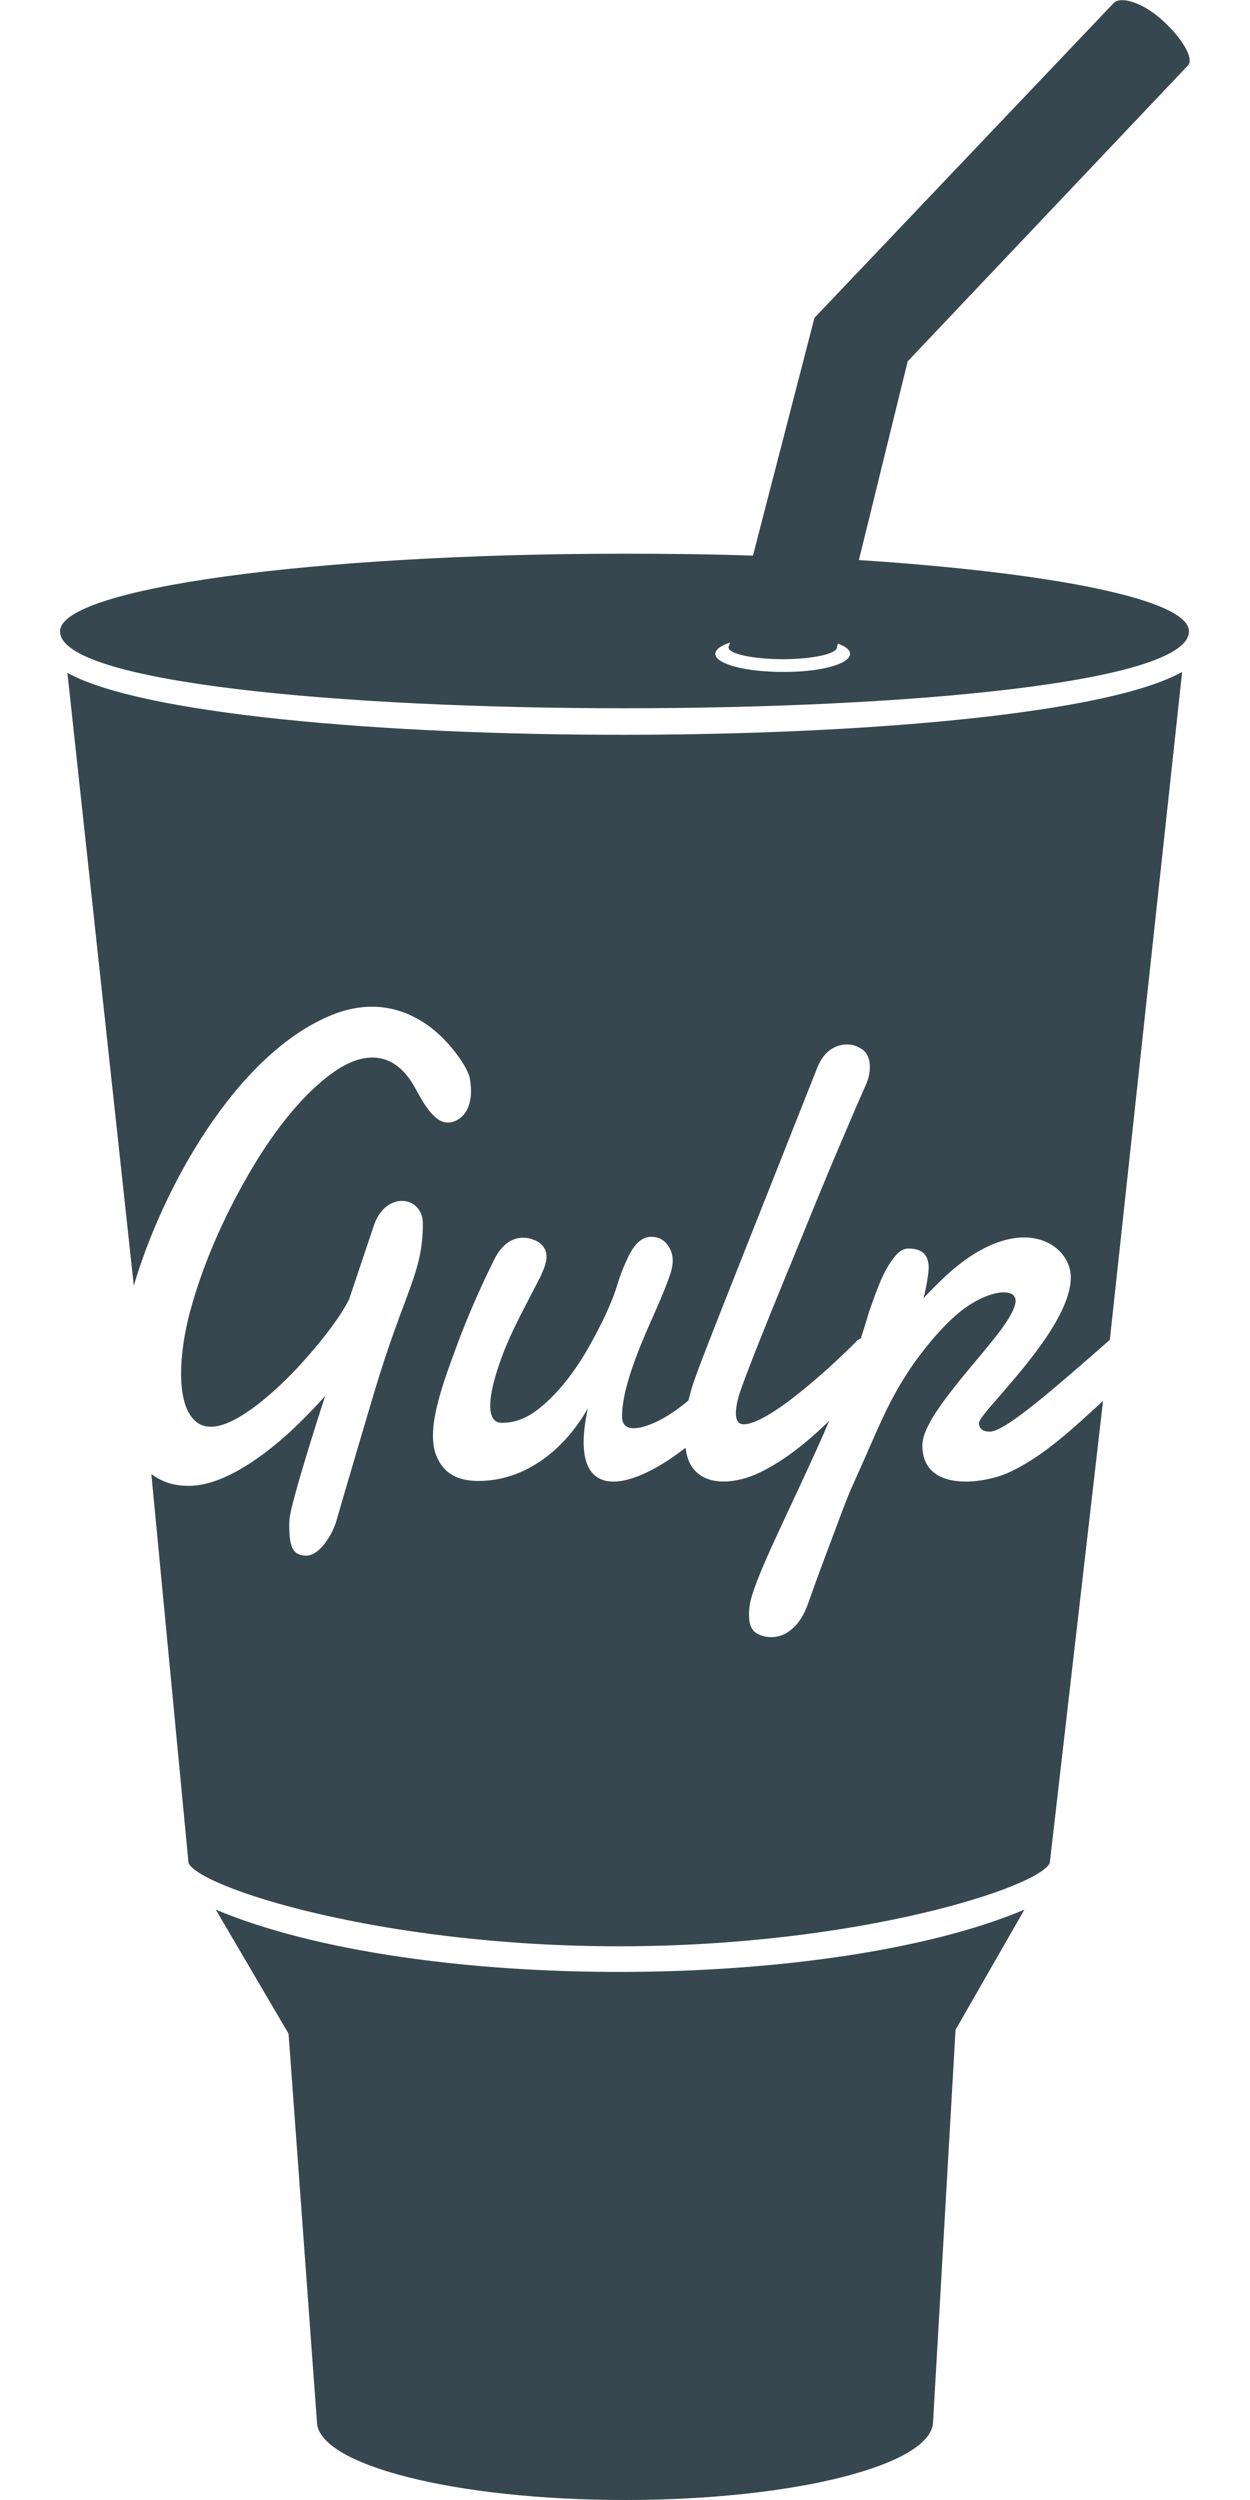 <svg width="25" height="50" viewBox="0 0 25 50" fill="none" xmlns="http://www.w3.org/2000/svg">
<path d="M20.488 38.193L19.111 40.596L18.662 48.428C18.662 49.297 15.898 50 12.5 50C9.102 50 6.338 49.297 6.338 48.428L5.771 40.674L4.316 38.193C8.34 39.883 16.621 39.824 20.488 38.193ZM1.348 13.457L2.676 25.713C3.252 23.76 4.707 21.123 6.582 20.322C7.197 20.059 7.822 20.059 8.408 20.41C8.916 20.703 9.346 21.318 9.395 21.562C9.512 22.197 9.199 22.451 8.955 22.451C8.662 22.451 8.438 22.002 8.291 21.738C7.891 21.025 7.285 20.996 6.641 21.465C5.967 21.953 5.381 22.773 4.971 23.486C4.473 24.346 4.053 25.293 3.799 26.24C3.652 26.787 3.516 27.666 3.74 28.184C3.838 28.398 3.984 28.535 4.219 28.535C4.707 28.535 5.42 27.891 5.762 27.549C6.201 27.109 6.768 26.426 6.982 25.986L7.49 24.473C7.744 23.809 8.457 23.926 8.457 24.473C8.457 25.469 8.096 25.801 7.48 27.861C6.914 29.766 6.738 30.381 6.738 30.381C6.67 30.654 6.406 31.113 6.123 31.113C6.006 31.113 5.918 31.074 5.869 30.996C5.771 30.859 5.781 30.479 5.791 30.381C5.811 30.068 6.406 28.213 6.504 27.92C6.309 28.135 6.104 28.35 5.879 28.564C5.352 29.062 4.502 29.717 3.779 29.717C3.447 29.717 3.232 29.629 3.027 29.482L3.77 37.256C3.965 37.744 7.598 38.926 12.383 38.926C17.178 38.926 20.811 37.734 20.996 37.256L22.061 28.018C21.504 28.525 20.859 29.15 20.146 29.463C19.619 29.688 18.447 29.834 18.447 28.906C18.447 28.398 19.336 27.461 19.854 26.807C19.99 26.641 20.312 26.23 20.312 26.016C20.312 25.732 19.727 25.801 19.17 26.26C18.857 26.523 18.564 26.875 18.32 27.207C17.9 27.793 17.676 28.301 17.49 28.721C16.885 30.107 17.09 29.561 16.602 30.869C16.113 32.168 16.191 32.022 16.094 32.236C16.006 32.422 15.879 32.578 15.703 32.676C15.518 32.773 15.264 32.764 15.107 32.647C15.02 32.588 14.98 32.461 14.98 32.285C14.98 32.197 14.99 32.109 15.01 32.022C15.156 31.426 15.771 30.254 16.475 28.672C16.631 28.311 16.572 28.418 16.553 28.447C15.947 29.033 15.488 29.316 15.146 29.473C14.58 29.727 13.877 29.727 13.73 29.072C13.721 29.033 13.721 28.994 13.711 28.955C12.559 29.854 11.338 30.098 11.758 28.164C11.309 28.965 10.527 29.619 9.57 29.619C9.17 29.619 8.877 29.482 8.73 29.121C8.506 28.584 8.857 27.666 9.18 26.797C9.346 26.357 9.57 25.83 9.873 25.215C10.029 24.883 10.283 24.688 10.615 24.775C10.674 24.795 10.723 24.814 10.771 24.844C11.025 25.02 10.928 25.283 10.801 25.547C10.43 26.279 10.107 26.816 9.893 27.578C9.805 27.9 9.697 28.457 10.039 28.457C10.273 28.457 10.498 28.379 10.713 28.223C11.162 27.891 11.523 27.393 11.797 26.904C11.992 26.553 12.227 26.094 12.344 25.703C12.393 25.537 12.451 25.381 12.52 25.234C12.627 24.99 12.773 24.736 13.027 24.736C13.154 24.736 13.262 24.785 13.34 24.883C13.506 25.098 13.467 25.322 13.379 25.557C13.184 26.104 12.92 26.592 12.705 27.188C12.578 27.529 12.441 27.969 12.441 28.33C12.441 28.662 12.803 28.584 13.105 28.447C13.34 28.34 13.574 28.174 13.77 28.008C13.887 27.529 13.857 27.637 16.348 21.348C16.475 21.025 16.709 20.889 16.943 20.889C17.061 20.889 17.158 20.928 17.256 20.996C17.422 21.123 17.422 21.396 17.354 21.602C17.285 21.787 17.295 21.729 16.914 22.627C16.406 23.809 16.074 24.658 15.625 25.742C15.44 26.191 14.873 27.588 14.775 27.92C14.717 28.135 14.648 28.486 14.873 28.486C15.4 28.486 16.758 27.207 17.129 26.826C17.148 26.797 17.178 26.787 17.217 26.768C17.275 26.582 17.334 26.406 17.383 26.23C17.52 25.859 17.646 25.43 17.9 25.127C17.979 25.029 18.066 24.971 18.164 24.971C18.438 24.971 18.574 25.088 18.574 25.361C18.574 25.469 18.506 25.859 18.467 25.967C18.604 25.82 18.75 25.674 18.906 25.527C20.371 24.17 21.416 24.863 21.416 25.547C21.416 26.27 20.547 27.275 20.068 27.832C19.912 28.018 19.59 28.359 19.58 28.457C19.58 28.584 19.668 28.633 19.795 28.633C19.99 28.633 20.42 28.291 20.576 28.174C21.064 27.793 21.729 27.207 22.197 26.797L23.643 13.438C20.664 15.107 4.346 15.117 1.348 13.457ZM23.779 12.627C23.779 14.678 1.201 14.678 1.201 12.627C1.201 11.768 6.26 11.074 12.49 11.074C13.369 11.074 14.229 11.084 15.059 11.113L16.289 6.357L22.275 0.059C22.412 -0.078 22.842 0.039 23.242 0.4C23.643 0.762 23.887 1.172 23.76 1.309L23.75 1.318L18.154 7.227L17.178 11.201C21.074 11.455 23.779 11.992 23.779 12.627ZM17.002 13.076C17.002 12.998 16.914 12.93 16.758 12.871L16.738 12.949C16.738 13.076 16.25 13.184 15.654 13.184C15.059 13.184 14.57 13.076 14.57 12.949C14.57 12.939 14.57 12.93 14.58 12.92L14.6 12.851C14.424 12.91 14.307 12.988 14.307 13.076C14.307 13.281 14.912 13.438 15.645 13.438C16.396 13.447 17.002 13.281 17.002 13.076Z" fill="#37474F"/>
</svg>
